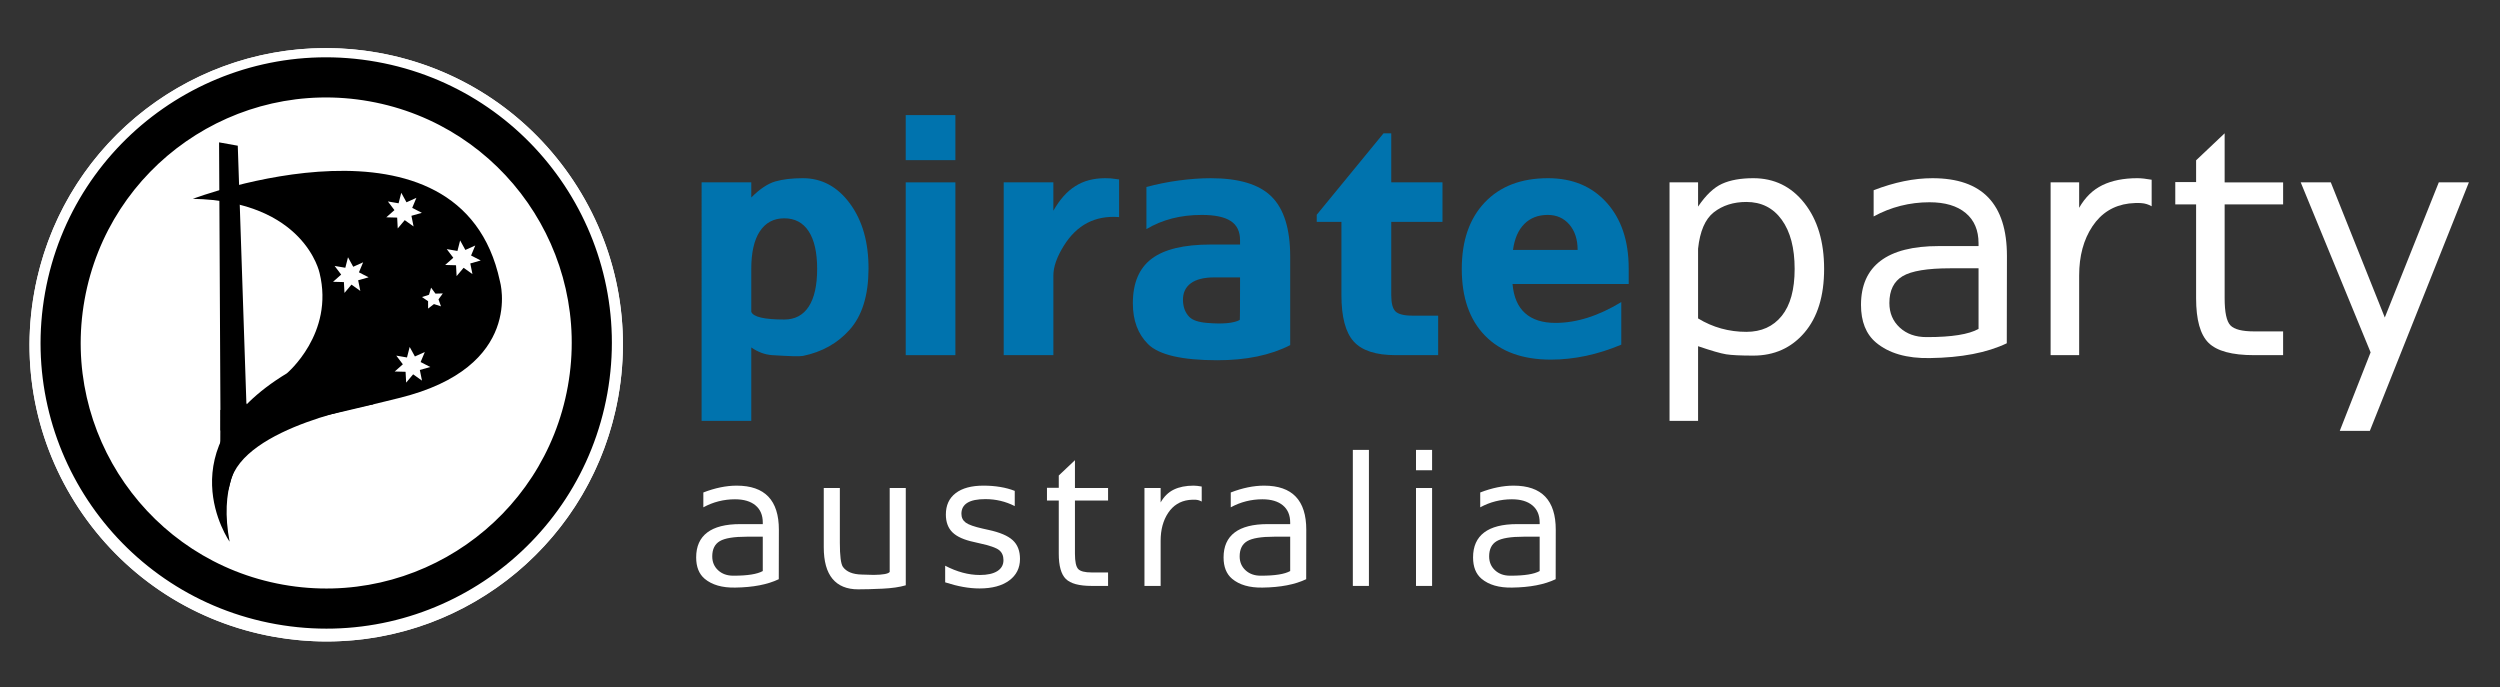 <?xml version="1.0" encoding="iso-8859-1"?>
<!-- Generator: Adobe Illustrator 16.0.0, SVG Export Plug-In . SVG Version: 6.00 Build 0)  -->
<!DOCTYPE svg PUBLIC "-//W3C//DTD SVG 1.1//EN" "http://www.w3.org/Graphics/SVG/1.1/DTD/svg11.dtd">
<svg version="1.1" xmlns="http://www.w3.org/2000/svg" xmlns:xlink="http://www.w3.org/1999/xlink" x="0px" y="0px"
	 width="566.853px" height="155.824px" viewBox="0 0 566.853 155.824" style="enable-background:new 0 0 566.853 155.824;"
	 xml:space="preserve">
<rect x="0" y="0" width="566.853" height="155.824" fill="#333333" stroke="none"/>
<g id="Background__x28_for_preview_purposes_x29_" style="display:none;">
	<rect x="-20.206" y="-23.559" style="display:inline;fill:#231F20;" width="628.676" height="205.882"/>
</g>
<g id="Text">
	<g>
		<path style="fill:#0073AE;" d="M170.345,78.778v16.65h-11.264V41.349h11.264v3.428c1.936-1.936,3.754-3.148,5.457-3.638
			c1.702-0.49,3.778-0.735,6.226-0.735c4.314,0,7.882,1.924,10.704,5.771c2.822,3.848,4.221,8.78,4.198,14.796
			c-0.023,6.04-1.458,10.646-4.302,13.817c-2.729,3.055-6.25,5.025-10.564,5.912c-0.7,0.14-3.032,0.082-6.996-0.175
			C173.435,80.41,171.86,79.827,170.345,78.778z M177.831,49.5c-2.402,0-4.256,0.991-5.562,2.974
			c-1.282,1.958-1.924,4.792-1.924,8.5v9.725c0.443,1.166,2.938,1.749,7.486,1.749c2.425,0,4.272-0.979,5.545-2.938
			c1.269-1.959,1.905-4.804,1.905-8.536c0-3.731-0.641-6.576-1.924-8.535C182.075,50.479,180.232,49.5,177.831,49.5z"/>
		<path style="fill:#0073AE;" d="M205.362,26.098h11.264v10.214h-11.264V26.098z M205.362,41.349h11.264v39.178h-11.264V41.349z"/>
		<path style="fill:#0073AE;" d="M241.186,55.761c-1.562,2.519-2.344,4.757-2.344,6.716v18.05h-11.263V41.349h11.263v6.437
			c1.446-2.565,3.113-4.431,5.002-5.597c1.866-1.189,4.116-1.784,6.751-1.784c0.374,0,0.781,0.012,1.225,0.035
			c0.163,0,0.804,0.082,1.924,0.245v8.535C248.333,48.8,244.147,50.98,241.186,55.761z"/>
		<path style="fill:#0073AE;" d="M292.541,78.253c-4.454,2.286-9.958,3.428-16.51,3.428c-8.045,0-13.292-1.224-15.741-3.672
			c-2.285-2.286-3.428-5.364-3.428-9.235c0-4.594,1.422-7.964,4.267-10.109c2.845-2.146,7.309-3.218,13.395-3.218h6.646v-0.979
			c0-1.982-0.704-3.435-2.115-4.354c-1.411-0.923-3.598-1.383-6.56-1.383c-2.425,0-4.673,0.268-6.749,0.805
			c-2.076,0.536-4.011,1.341-5.807,2.414v-9.55c2.425-0.653,4.851-1.143,7.276-1.469c2.588-0.35,5.023-0.524,7.308-0.524
			c6.39,0,10.984,1.388,13.782,4.163c2.822,2.798,4.235,7.334,4.235,13.607V78.253z M275.331,62.897
			c-2.332,0-4.104,0.443-5.317,1.329c-1.236,0.909-1.833,2.215-1.786,3.918c0.047,1.539,0.527,2.775,1.437,3.708
			c0.723,0.746,2.052,1.201,3.988,1.364c3.545,0.303,6.026,0.082,7.448-0.665c0.047-0.023,0.07-2.764,0.07-8.22v-1.434H275.331z"/>
		<path style="fill:#0073AE;" d="M298.56,50.304v-1.609l15.146-18.469h1.749v11.124h11.613v8.955h-11.613v16.615
			c0,1.819,0.315,3.043,0.945,3.673c0.652,0.653,1.947,0.979,3.882,0.979h5.807v8.955h-9.654c-4.454,0-7.614-1.026-9.479-3.079
			c-1.866-2.052-2.798-5.562-2.798-10.529V50.304H298.56z"/>
		<path style="fill:#0073AE;" d="M369.292,60.833v3.568h-26.34c0.256,2.938,1.208,5.142,2.85,6.611
			c1.646,1.469,3.937,2.204,6.875,2.204c2.378,0,4.808-0.389,7.294-1.173c2.481-0.779,5.03-1.964,7.642-3.549v9.654
			c-2.659,1.12-5.324,1.966-7.992,2.537c-2.672,0.569-5.335,0.856-7.994,0.856c-6.389,0-11.352-1.803-14.882-5.403
			c-3.536-3.605-5.301-8.658-5.301-15.165c0-6.39,1.737-11.415,5.212-15.076s8.255-5.492,14.342-5.492
			c5.55,0,9.986,1.854,13.311,5.562C367.629,49.674,369.292,54.63,369.292,60.833z M357.713,56.67c0-2.379-0.625-4.295-1.87-5.755
			c-1.25-1.455-2.887-2.185-4.916-2.185c-2.168,0-3.936,0.683-5.298,2.045c-1.367,1.366-2.223,3.33-2.572,5.895H357.713z"/>
	</g>
	<g>
		<path style="fill:#FFFFFF;" d="M385.023,78.498v16.93h-6.471V41.349h6.471v5.492c1.749-2.588,3.556-4.309,5.422-5.16
			s4.232-1.277,7.102-1.277c4.757,0,8.621,1.889,11.597,5.667c2.971,3.778,4.459,8.745,4.459,14.901
			c0,6.157-1.488,10.972-4.459,14.447c-2.976,3.475-6.84,5.212-11.597,5.212c-2.869,0-4.921-0.1-6.157-0.296
			C390.153,80.137,388.031,79.524,385.023,78.498z M406.92,60.973c0-4.734-0.975-8.448-2.922-11.14
			c-1.947-2.696-4.622-4.041-8.026-4.041c-2.915,0-5.375,0.781-7.381,2.343c-1.959,1.539-3.148,4.291-3.568,8.255v15.811
			c3.335,2.029,6.984,3.043,10.949,3.043c3.404,0,6.079-1.206,8.026-3.622C405.946,69.212,406.92,65.66,406.92,60.973z"/>
		<path style="fill:#FFFFFF;" d="M437.565,81.191c-5.224,0.094-9.293-1.084-12.208-3.533c-2.262-1.912-3.393-4.757-3.393-8.535
			c0-4.408,1.474-7.731,4.424-9.97s7.353-3.358,13.206-3.358h9.024v-0.629c0-2.962-0.975-5.254-2.922-6.873
			c-1.947-1.623-4.681-2.432-8.201-2.432c-2.239,0-4.42,0.268-6.542,0.804s-4.162,1.341-6.121,2.414v-5.946
			c2.355-0.91,4.641-1.592,6.856-2.046c2.215-0.455,4.372-0.682,6.471-0.682c5.667,0,9.899,1.469,12.698,4.408
			c2.798,2.938,4.197,7.345,4.197,13.222v0.14l-0.035,19.659C450.542,79.979,444.724,81.098,437.565,81.191z M442.217,60.833
			c-5.2,0-8.803,0.595-10.809,1.784c-2.006,1.189-3.009,3.218-3.009,6.087c0,2.262,0.781,4.116,2.345,5.562
			c1.562,1.445,3.579,2.168,6.051,2.168c0.07,0,0.141,0,0.21,0c5.527,0,9.398-0.618,11.613-1.854c0-6.623,0-10.727,0-12.313v-1.434
			H442.217z"/>
		<path style="fill:#FFFFFF;" d="M487.871,46.771c-0.723-0.419-1.504-0.66-2.344-0.716c-0.84-0.061-1.771-0.03-2.798,0.086
			c-3.521,0.443-6.285,2.168-8.29,5.177c-2.006,3.008-3.009,6.728-3.009,11.159v18.05h-6.472V41.349h6.472v5.771
			c1.353-2.378,3.113-4.092,5.282-5.142c2.169-1.05,4.804-1.574,7.905-1.574c0.443,0,0.933,0.029,1.47,0.087
			c0.536,0.058,1.131,0.146,1.783,0.262V46.771z"/>
		<path style="fill:#FFFFFF;" d="M493.225,46.352v-5.072h4.723v-4.932l6.471-6.122v11.124h13.258v5.002h-13.258v21.268
			c0,3.195,0.437,5.247,1.312,6.157c0.873,0.909,2.652,1.364,5.334,1.364h6.611v5.387h-6.611c-4.968,0-8.396-0.928-10.284-2.78
			c-1.889-1.856-2.833-5.231-2.833-10.128V46.352H493.225z"/>
		<path style="fill:#FFFFFF;" d="M530.518,97.702l6.996-17.805l-15.846-38.548h6.821l12.243,30.643l12.242-30.643h6.821
			l-22.457,56.353H530.518z"/>
	</g>
	<path style="fill:#FFFFFF;" d="M166.69,133.23c-2.959,0.051-5.266-0.616-6.919-2.003c-1.28-1.085-1.921-2.696-1.921-4.837
		c0-2.498,0.835-4.382,2.509-5.65c1.67-1.27,4.165-1.903,7.481-1.903h5.114v-0.354c0-1.679-0.552-2.978-1.653-3.896
		c-1.105-0.919-2.654-1.378-4.65-1.378c-1.269,0-2.504,0.153-3.708,0.457c-1.201,0.303-2.357,0.76-3.467,1.366v-3.367
		c1.336-0.518,2.628-0.902,3.885-1.161c1.257-0.257,2.479-0.388,3.668-0.388c3.208,0,5.608,0.835,7.194,2.5s2.379,4.16,2.379,7.49
		v0.079l-0.021,11.143C174.043,132.542,170.746,133.176,166.69,133.23z M169.328,121.691c-2.947,0-4.99,0.338-6.126,1.012
		c-1.135,0.674-1.705,1.824-1.705,3.449c0,1.282,0.443,2.332,1.329,3.15c0.884,0.821,2.029,1.231,3.428,1.231c0.04,0,0.08,0,0.119,0
		c3.132,0,5.324-0.352,6.581-1.052c0-3.752,0-6.079,0-6.978v-0.813H169.328z"/>
	<path style="fill:#FFFFFF;" d="M205.376,132.712c-1.39,0.41-3.148,0.664-5.284,0.765c-2.134,0.098-3.974,0.149-5.52,0.149
		c-2.549,0-4.487-0.793-5.809-2.379c-1.32-1.586-1.982-3.972-1.982-7.157v-13.438h3.647v12.408c0,2.987,0.233,4.811,0.695,5.471
		c0.793,1.109,2.202,1.69,4.221,1.744c0.583,0.015,1.506,0.04,2.775,0.079c2.115-0.025,3.318-0.252,3.61-0.674
		c0-4.281,0-6.43,0-6.44v-12.588h3.647V132.712z"/>
	<path style="fill:#FFFFFF;" d="M230.085,111.304v3.451c-1.03-0.529-2.104-0.926-3.213-1.189c-1.11-0.266-2.257-0.396-3.446-0.396
		c-1.812,0-3.169,0.274-4.074,0.83c-0.907,0.555-1.359,1.39-1.359,2.499c0,0.845,0.326,1.51,0.972,1.992s1.95,0.941,3.906,1.376
		l1.248,0.279c2.591,0.556,4.431,1.337,5.52,2.349c1.092,1.01,1.637,2.421,1.637,4.232c0,2.062-0.816,3.691-2.449,4.895
		c-1.632,1.204-3.875,1.804-6.73,1.804c-1.189,0-2.428-0.115-3.717-0.346c-1.287-0.23-2.645-0.578-4.071-1.04v-3.769
		c1.348,0.702,2.674,1.227,3.983,1.576c1.308,0.35,2.603,0.527,3.885,0.527c1.716,0,3.041-0.297,3.965-0.884
		c0.923-0.588,1.387-1.416,1.387-2.488c0-0.989-0.333-1.749-1-2.278s-2.131-1.038-4.391-1.527l-1.269-0.296
		c-2.26-0.477-3.892-1.206-4.895-2.19c-1.005-0.983-1.506-2.336-1.506-4.053c0-2.09,0.739-3.701,2.22-4.837
		c1.479-1.138,3.58-1.707,6.301-1.707c1.348,0,2.616,0.101,3.806,0.299C227.982,110.612,229.081,110.908,230.085,111.304z"/>
	<path style="fill:#FFFFFF;" d="M237.392,113.487v-2.875h2.675v-2.796l3.668-3.468v6.304h7.511v2.835h-7.511v12.052
		c0,1.81,0.25,2.971,0.744,3.488c0.494,0.514,1.501,0.772,3.022,0.772h3.745v3.053h-3.745c-2.814,0-4.757-0.525-5.828-1.576
		c-1.07-1.05-1.607-2.962-1.607-5.737v-12.052H237.392z"/>
	<path style="fill:#FFFFFF;" d="M272.477,113.725c-0.408-0.238-0.851-0.376-1.327-0.408c-0.476-0.032-1.005-0.017-1.586,0.049
		c-1.994,0.252-3.561,1.231-4.699,2.934c-1.135,1.707-1.702,3.813-1.702,6.324v10.229h-3.668v-22.2h3.668v3.269
		c0.765-1.348,1.763-2.317,2.992-2.912s2.722-0.894,4.48-0.894c0.252,0,0.527,0.019,0.833,0.052c0.306,0.032,0.642,0.081,1.01,0.149
		V113.725z"/>
	<path style="fill:#FFFFFF;" d="M286.275,133.23c-2.959,0.051-5.263-0.616-6.917-2.003c-1.28-1.085-1.924-2.696-1.924-4.837
		c0-2.498,0.837-4.382,2.509-5.65c1.67-1.27,4.166-1.903,7.484-1.903h5.111v-0.354c0-1.679-0.55-2.978-1.653-3.896
		s-2.654-1.378-4.647-1.378c-1.271,0-2.507,0.153-3.708,0.457c-1.201,0.303-2.358,0.76-3.468,1.366v-3.367
		c1.334-0.518,2.628-0.902,3.885-1.161c1.254-0.257,2.477-0.388,3.666-0.388c3.211,0,5.609,0.835,7.194,2.5
		c1.586,1.665,2.379,4.16,2.379,7.49v0.079l-0.019,11.143C293.63,132.542,290.333,133.176,286.275,133.23z M288.913,121.691
		c-2.945,0-4.988,0.338-6.124,1.012c-1.138,0.674-1.707,1.824-1.707,3.449c0,1.282,0.443,2.332,1.33,3.15
		c0.886,0.821,2.028,1.231,3.428,1.231c0.042,0,0.079,0,0.119,0c3.134,0,5.326-0.352,6.581-1.052c0-3.752,0-6.079,0-6.978v-0.813
		H288.913z"/>
	<path style="fill:#FFFFFF;" d="M306.743,102.009h3.647v30.843h-3.647V102.009z"/>
	<path style="fill:#FFFFFF;" d="M321.066,102.009h3.647v4.617h-3.647V102.009z M321.066,110.652h3.647v22.2h-3.647V110.652z"/>
	<path style="fill:#FFFFFF;" d="M342.842,133.23c-2.959,0.051-5.266-0.616-6.917-2.003c-1.282-1.085-1.921-2.696-1.921-4.837
		c0-2.498,0.835-4.382,2.507-5.65c1.672-1.27,4.165-1.903,7.483-1.903h5.112v-0.354c0-1.679-0.55-2.978-1.653-3.896
		s-2.654-1.378-4.648-1.378c-1.269,0-2.504,0.153-3.708,0.457c-1.203,0.303-2.36,0.76-3.47,1.366v-3.367
		c1.336-0.518,2.63-0.902,3.885-1.161c1.256-0.257,2.479-0.388,3.668-0.388c3.211,0,5.608,0.835,7.194,2.5
		c1.586,1.665,2.379,4.16,2.379,7.49v0.079l-0.019,11.143C350.197,132.542,346.9,133.176,342.842,133.23z M345.479,121.691
		c-2.948,0-4.988,0.338-6.126,1.012c-1.135,0.674-1.702,1.824-1.702,3.449c0,1.282,0.44,2.332,1.327,3.15
		c0.886,0.821,2.029,1.231,3.43,1.231c0.038,0,0.08,0,0.117,0c3.134,0,5.326-0.352,6.581-1.052c0-3.752,0-6.079,0-6.978v-0.813
		H345.479z"/>
</g>
<g id="Signet">
	<polygon style="fill:#FFFFFF;" points="99.911,84.769 97.45,84.546 97.035,86.982 95.673,84.919 93.51,86.115 94.275,83.763 
		91.993,82.817 94.307,81.949 93.623,79.575 95.743,80.844 97.175,78.829 97.506,81.277 99.975,81.138 98.266,82.923 	"/>
	<polygon style="fill:#FFFFFF;" points="111.137,59.954 108.676,59.73 108.261,62.165 106.9,60.103 104.738,61.297 105.501,58.949 
		103.218,58.002 105.532,57.135 104.85,54.758 106.971,56.027 108.401,54.012 108.732,56.46 111.201,56.325 109.492,58.109 	"/>
	<polygon style="fill:#FFFFFF;" points="98.729,49.315 96.269,49.096 95.853,51.531 94.493,49.469 92.328,50.663 93.093,48.312 
		90.81,47.366 93.125,46.498 92.441,44.124 94.562,45.393 95.993,43.377 96.324,45.827 98.791,45.687 97.083,47.473 	"/>
	<polygon style="fill:#FFFFFF;" points="85.731,64.091 83.271,63.867 82.854,66.301 81.495,64.24 79.331,65.434 80.094,63.083 
		77.811,62.139 80.126,61.269 79.442,58.895 81.563,60.164 82.994,58.149 83.325,60.597 85.794,60.458 84.084,62.244 	"/>
	<polygon style="fill:#FFFFFF;" points="102.204,69.52 100.752,68.675 99.238,69.398 99.587,67.757 98.434,66.54 100.103,66.364 
		100.905,64.891 101.586,66.425 103.235,66.731 101.988,67.854 	"/>
	<g>
		<path style="fill:#FFFFFF;stroke:#FFFFFF;stroke-width:5;stroke-miterlimit:10;" d="M137.716,89.588
			c-6.306,35.201-39.958,58.633-75.165,52.325c-35.207-6.306-58.637-39.957-52.33-75.158c6.304-35.206,39.956-58.63,75.165-52.323
			C120.591,20.737,144.02,54.387,137.716,89.588L137.716,89.588z"/>
		<g>
			<path d="M83.782,23.389c-30.26-5.419-59.186,14.72-64.604,44.976c-5.42,30.26,14.716,59.188,44.976,64.61
				c30.259,5.415,59.183-14.727,64.602-44.984C134.176,57.735,114.041,28.809,83.782,23.389L83.782,23.389z M137.713,89.595
				c-6.306,35.206-39.957,58.638-75.165,52.334C27.34,135.622,3.912,101.968,10.22,66.76c6.304-35.206,39.958-58.635,75.166-52.328
				C120.591,20.737,144.02,54.391,137.713,89.595L137.713,89.595z"/>
			<path style="fill:#FFFFFF;" d="M74.038,145.454c-3.973,0-7.986-0.357-11.929-1.063c-17.686-3.169-33.08-13.034-43.344-27.779
				C8.499,101.866,4.591,84.004,7.759,66.319C13.508,34.211,41.32,10.907,73.89,10.907c3.976,0,7.992,0.358,11.937,1.065
				c17.684,3.167,33.076,13.032,43.341,27.776c10.265,14.745,14.173,32.604,11.006,50.288
				C134.423,122.147,106.608,145.454,74.038,145.454z M73.89,15.907c-30.145,0-55.887,21.572-61.209,51.294
				c-2.933,16.371,0.685,32.904,10.187,46.554c9.502,13.648,23.751,22.781,40.122,25.714c3.652,0.654,7.37,0.985,11.048,0.985
				c30.146,0,55.891-21.574,61.215-51.299c2.932-16.37-0.686-32.901-10.188-46.55s-23.75-22.78-40.12-25.711
				C81.291,16.239,77.571,15.907,73.89,15.907z M74.023,136.355C74.021,136.355,74.024,136.355,74.023,136.355
				c-3.435,0-6.904-0.31-10.311-0.919c-31.569-5.656-52.651-35.942-46.997-67.512c4.972-27.765,29.023-47.917,57.188-47.917
				c3.437,0,6.908,0.31,10.318,0.92c15.292,2.739,28.601,11.27,37.478,24.021c8.876,12.75,12.255,28.193,9.516,43.483
				C126.243,116.199,102.188,136.355,74.023,136.355z M73.905,25.007c-25.74,0-47.722,18.42-52.267,43.798
				c-5.169,28.856,14.101,56.539,42.956,61.708c3.117,0.558,6.289,0.841,9.428,0.841c25.742,0,47.726-18.422,52.272-43.805
				c2.504-13.976-0.585-28.091-8.698-39.746C109.483,36.15,97.318,28.353,83.341,25.85C80.221,25.291,77.046,25.007,73.905,25.007z"
				/>
		</g>
		<g>
			<polygon style="stroke:#FFFFFF;stroke-width:5;stroke-miterlimit:10;" points="49.674,32.691 50.004,98.056 57.128,94.95 
				55.864,91.806 53.914,33.449 49.674,32.691 			"/>
			<path style="stroke:#FFFFFF;stroke-width:5;stroke-miterlimit:10;" d="M43.733,45.493c0,0,60.699-23.026,69.619,18.67
				c0,0,5.716,19.558-22.992,26.528c0,0-19.617,4.877-21.554,4.893c-1.947,0.02-1.947,0.02-1.947,0.02s-19.291,3.84-14.798,27.627
				c0,0-14.917-21.275,12.979-38.168c0,0,10.796-9.016,7.42-22.749C72.46,62.313,69.118,46.001,43.733,45.493L43.733,45.493z"/>
			<polygon style="stroke:#FFFFFF;stroke-width:5;stroke-miterlimit:10;" points="49.981,93.335 49.928,104.606 57.549,96.667 
				49.981,93.335 			"/>
			<path style="stroke:#FFFFFF;stroke-width:5;stroke-miterlimit:10;" d="M84.589,92.105c0,0-29.423,4.918-32.373,17.679
				c-2.95,12.763-3.591-19.303,15.273-20.748c18.864-1.433,1.617-0.877,1.617-0.877l17.984-1.609l-2.268,4.242"/>
		</g>
	</g>
	<g>
		<path style="fill:#FFFFFF;" d="M137.715,89.176c-6.306,35.201-39.958,58.633-75.165,52.325
			c-35.207-6.306-58.637-39.957-52.33-75.158c6.304-35.206,39.956-58.63,75.165-52.323
			C120.591,20.325,144.019,53.975,137.715,89.176L137.715,89.176z"/>
		<g>
			<path d="M83.781,22.977c-30.26-5.419-59.186,14.72-64.604,44.976c-5.42,30.26,14.716,59.188,44.976,64.61
				c30.259,5.415,59.183-14.727,64.602-44.984C134.175,57.323,114.04,28.396,83.781,22.977L83.781,22.977z M137.713,89.183
				c-6.306,35.206-39.957,58.638-75.165,52.334C27.34,135.209,3.912,101.556,10.22,66.348c6.304-35.206,39.958-58.635,75.166-52.328
				C120.591,20.325,144.019,53.979,137.713,89.183L137.713,89.183z"/>
		</g>
		<g>
			<polygon points="49.674,32.279 50.003,97.644 57.127,94.538 55.864,91.394 53.913,33.037 49.674,32.279 			"/>
			<path d="M43.733,45.081c0,0,60.699-23.026,69.619,18.67c0,0,5.716,19.558-22.992,26.528c0,0-19.617,4.877-21.554,4.893
				c-1.947,0.02-1.947,0.02-1.947,0.02s-19.291,3.84-14.798,27.627c0,0-14.917-21.275,12.979-38.168c0,0,10.796-9.016,7.42-22.749
				C72.459,61.901,69.118,45.589,43.733,45.081L43.733,45.081z"/>
			<polygon points="49.98,92.923 49.928,104.194 57.549,96.255 49.98,92.923 			"/>
			<path d="M84.588,91.693c0,0-29.423,4.918-32.373,17.679c-2.95,12.763-3.591-19.303,15.273-20.748
				c18.864-1.433,1.617-0.877,1.617-0.877l17.984-1.609l-2.268,4.242"/>
		</g>
	</g>
	<polygon style="fill:#FFFFFF;" points="83.579,62.876 81.21,63.548 81.698,65.964 79.692,64.534 78.107,66.418 77.977,63.96 
		75.513,63.894 77.358,62.261 75.87,60.295 78.298,60.713 78.906,58.329 80.092,60.487 82.338,59.476 81.388,61.751 	"/>
	<polygon style="fill:#FFFFFF;" points="95.656,48.257 93.287,48.929 93.774,51.345 91.769,49.915 90.184,51.799 90.054,49.34 
		87.589,49.275 89.435,47.642 87.947,45.676 90.375,46.094 90.983,43.709 92.169,45.868 94.415,44.856 93.465,47.132 	"/>
	<polygon style="fill:#FFFFFF;" points="109.004,59.062 106.635,59.734 107.123,62.15 105.117,60.72 103.532,62.604 103.402,60.146 
		100.938,60.08 102.783,58.447 101.295,56.481 103.723,56.9 104.331,54.515 105.517,56.674 107.763,55.662 106.812,57.937 	"/>
	<polygon style="fill:#FFFFFF;" points="97.562,83.216 95.194,83.888 95.681,86.304 93.676,84.874 92.091,86.758 91.961,84.3 
		89.497,84.234 91.341,82.601 89.854,80.635 92.282,81.053 92.89,78.668 94.076,80.828 96.322,79.816 95.372,82.091 	"/>
	<polygon style="fill:#FFFFFF;" points="99.989,69.461 98.395,68.947 97.069,69.97 97.066,68.297 95.688,67.353 97.275,66.831 
		97.748,65.226 98.735,66.577 100.406,66.531 99.426,67.884 	"/>
</g>
</svg>
